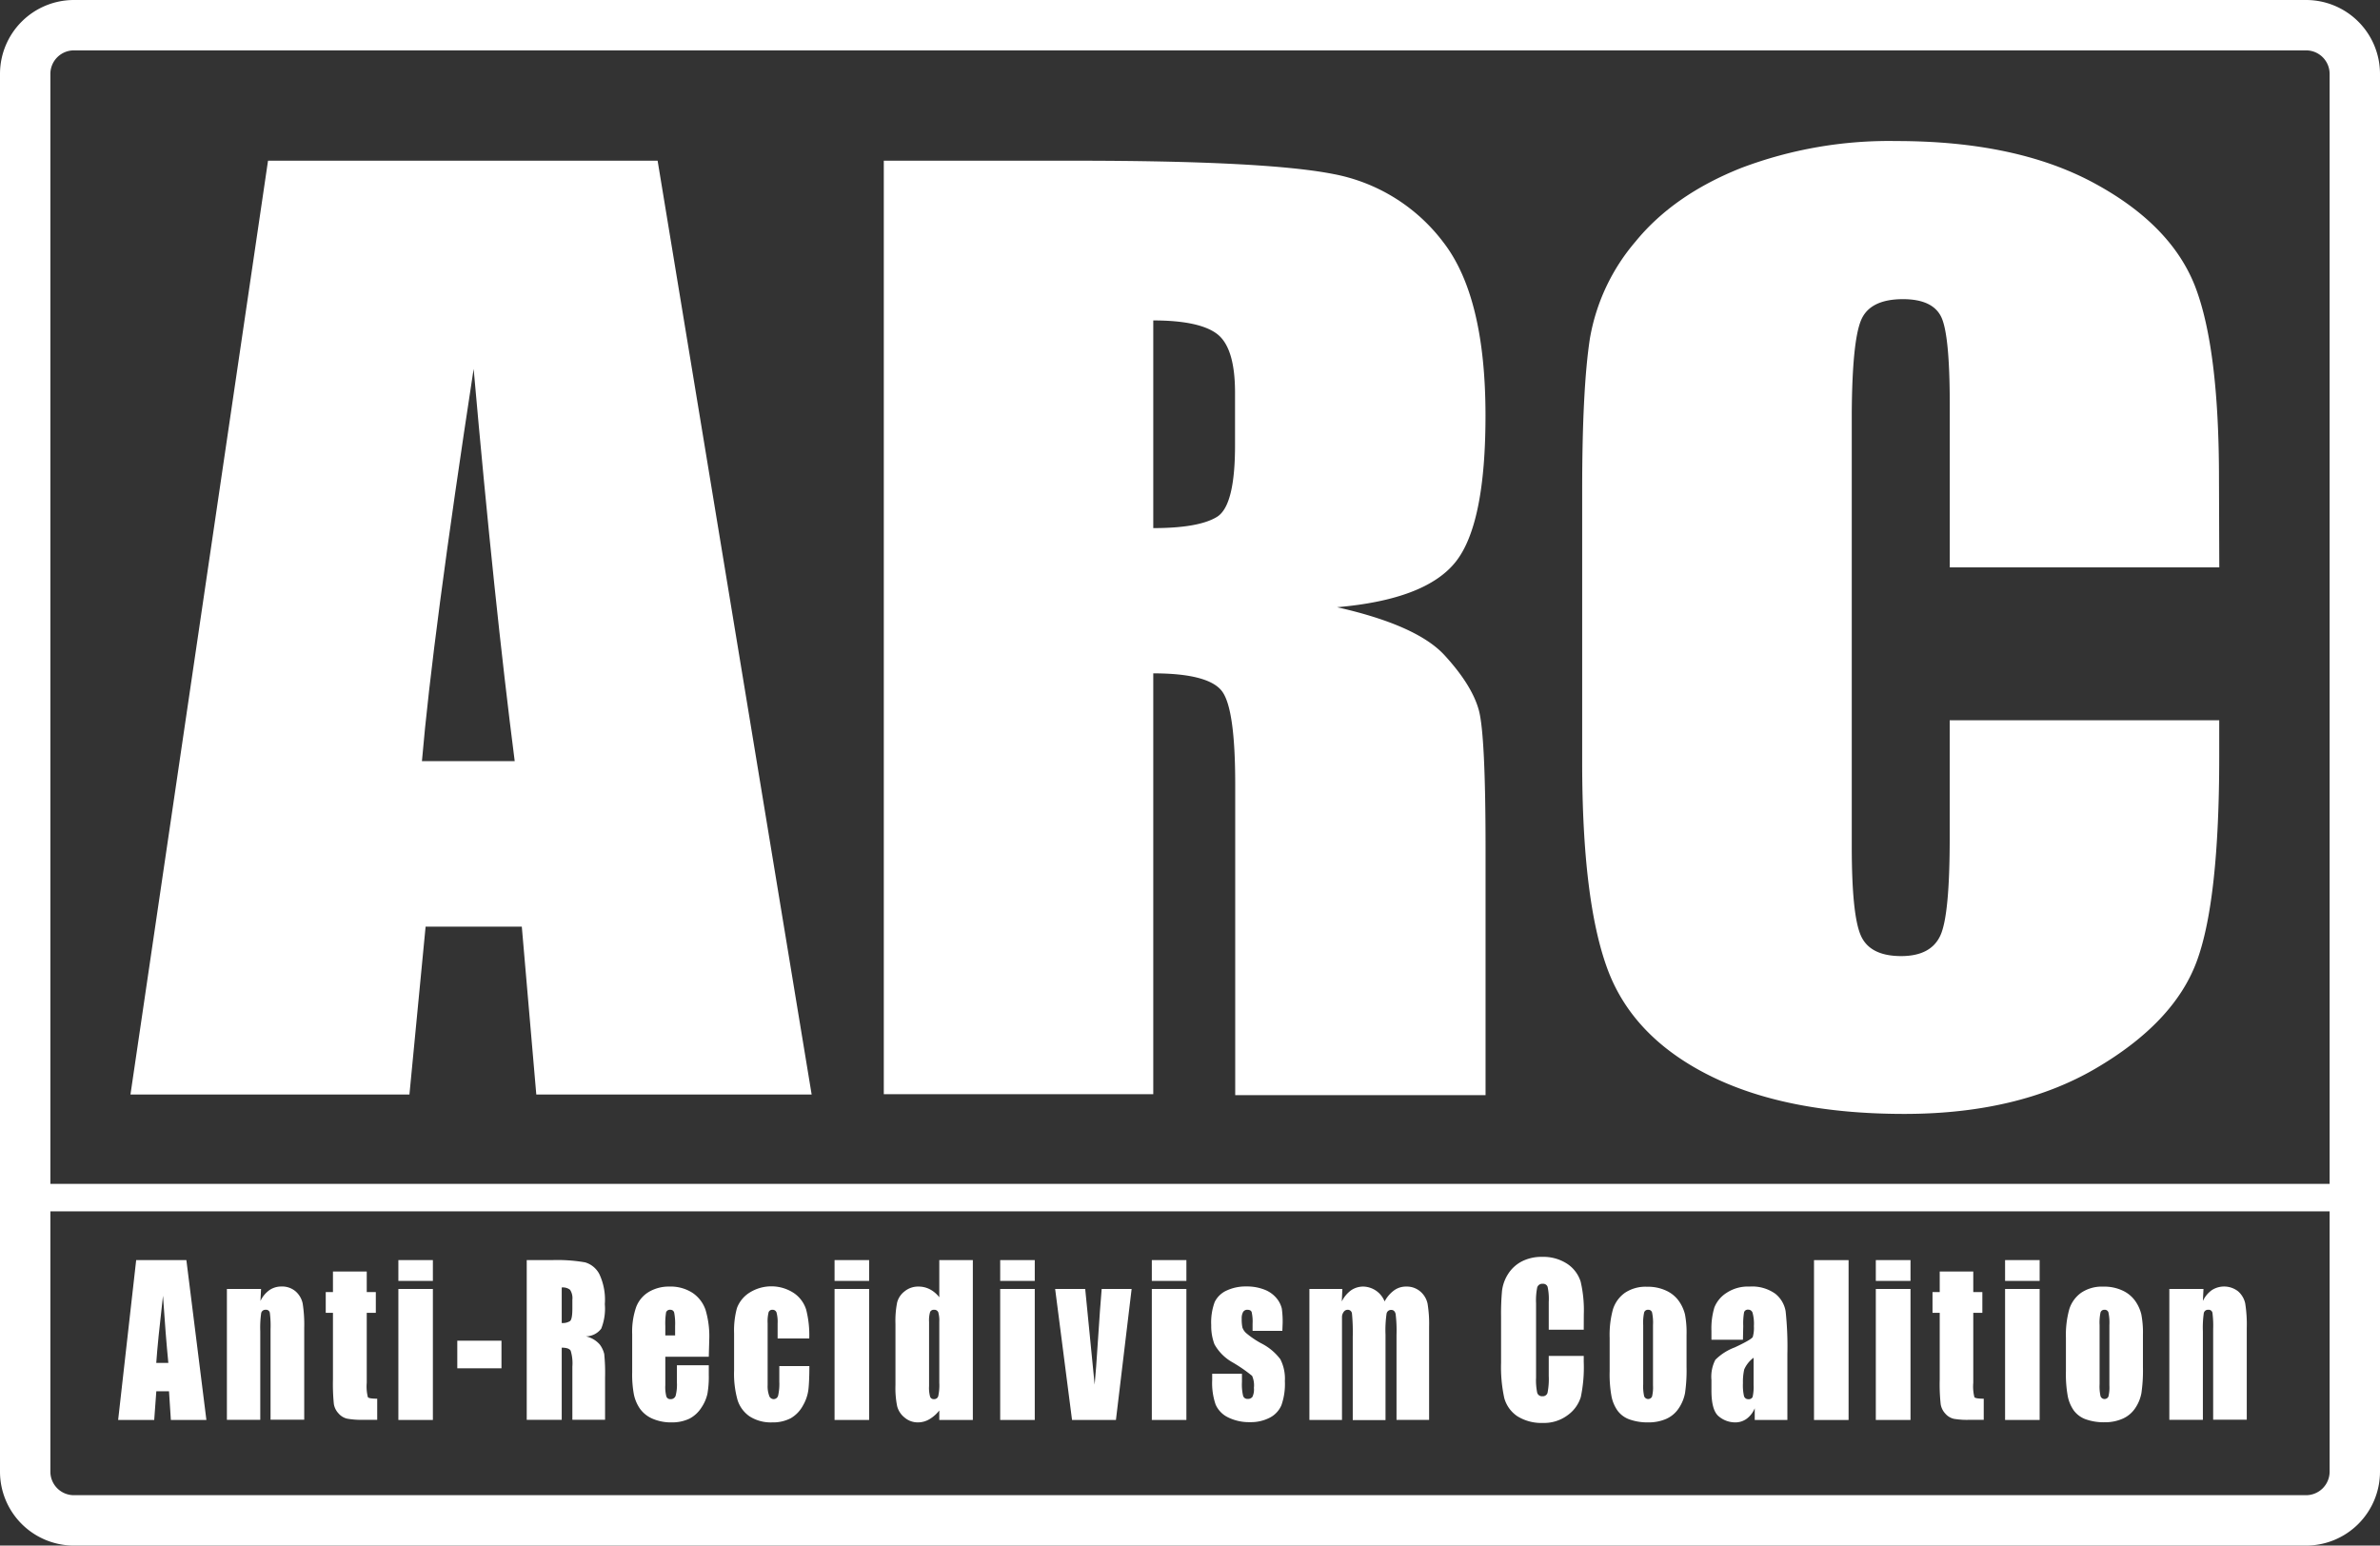 <?xml version="1.0" encoding="UTF-8"?> <svg xmlns="http://www.w3.org/2000/svg" id="Layer_1" data-name="Layer 1" viewBox="0 0 395.86 257.08"><rect x="0" y="0" width="395.86" height="257.08" fill="#333333" stroke="none"/><defs><style>.cls-1{fill:#fff;}</style></defs><path class="cls-1" d="M383.57,0H12.28A12.3,12.3,0,0,0,0,12.28V244.8a12.3,12.3,0,0,0,12.28,12.28H383.57a12.3,12.3,0,0,0,12.29-12.28V12.28A12.3,12.3,0,0,0,383.57,0ZM12.28,8.38H383.57a3.91,3.91,0,0,1,3.91,3.9V196.92H8.38V12.28A3.91,3.91,0,0,1,12.28,8.38ZM383.57,248.7H12.28a3.91,3.91,0,0,1-3.9-3.9V201.49h379.1V244.8A3.92,3.92,0,0,1,383.57,248.7Z"></path><path class="cls-1" d="M109.38,26.73,135,182.05H89.2l-2.41-27.92h-16l-2.69,27.92H21.7L44.58,26.73ZM85.61,126.6q-3.39-26.38-6.83-65.24Q71.94,106,70.18,126.6Z"></path><path class="cls-1" d="M147,26.73h31.74q31.72,0,43,2.21A29.82,29.82,0,0,1,240,40.21q7.08,9.06,7.08,28.92,0,18.14-5,24.37T222.39,101q13.31,3,17.89,8t5.7,9.16q1.11,4.17,1.11,23v41H205.45V130.44c0-8.31-.72-13.47-2.18-15.44s-5.27-3-11.45-3v70H147ZM191.82,53.3V87.84q7.56,0,10.6-1.87t3-12.14V65.3q0-7.39-2.92-9.7C200.57,54.08,197,53.3,191.82,53.3Z"></path><path class="cls-1" d="M369.13,94.37H324.3v-27q0-11.78-1.44-14.69t-6.33-2.92q-5.55,0-7,3.54T308,68.65V140.8q0,11.32,1.49,14.77t6.71,3.46c3.33,0,5.51-1.16,6.55-3.46s1.54-7.73,1.54-16.25V119.8h44.83v6q0,24.12-3.78,34.21t-16.72,17.68q-12.93,7.59-31.89,7.59-19.69,0-32.48-6.43t-16.93-17.8q-4.15-11.37-4.16-34.2V81.51q0-16.79,1.28-25.18a33.52,33.52,0,0,1,7.61-16.17q6.35-7.77,17.58-12.23a69.47,69.47,0,0,1,25.82-4.47q19.82,0,32.7,6.91t16.93,17.19q4,10.3,4,32.05Z"></path><path class="cls-1" d="M31,209.6l3.33,26.59H28.42l-.31-4.78H26l-.35,4.78h-6l3-26.59ZM28,226.7q-.45-4.53-.89-11.17-.88,7.64-1.12,11.17Z"></path><path class="cls-1" d="M43.42,214.4l-.1,2a4.64,4.64,0,0,1,1.49-1.81,3.49,3.49,0,0,1,2-.6,3.43,3.43,0,0,1,2.35.8,3.71,3.71,0,0,1,1.18,2,22.38,22.38,0,0,1,.26,4.08v15.27H45V221.1a17,17,0,0,0-.12-2.74.62.62,0,0,0-.69-.5.71.71,0,0,0-.75.57,17,17,0,0,0-.15,3v14.73H37.74V214.4Z"></path><path class="cls-1" d="M61,211.49v3.43h1.51v3.45H61V230a7.22,7.22,0,0,0,.19,2.4c.12.16.64.25,1.55.25v3.51H60.47a13.34,13.34,0,0,1-2.73-.19,2.67,2.67,0,0,1-1.43-.87,3,3,0,0,1-.78-1.56,33.27,33.27,0,0,1-.15-4.13V218.37h-1.2v-3.45h1.2v-3.43Z"></path><path class="cls-1" d="M72,209.6v3.46H66.26V209.6Zm0,4.8v21.79H66.26V214.4Z"></path><path class="cls-1" d="M83.41,223v4.59H76.06V223Z"></path><path class="cls-1" d="M87.61,209.6h4.12a27,27,0,0,1,5.58.37,3.91,3.91,0,0,1,2.37,1.94,10,10,0,0,1,.92,5A9,9,0,0,1,100,221a3.22,3.22,0,0,1-2.56,1.28,4.25,4.25,0,0,1,2.32,1.36,4.32,4.32,0,0,1,.74,1.57,31.26,31.26,0,0,1,.14,3.94v7H95.2v-8.84a7.14,7.14,0,0,0-.28-2.64c-.19-.34-.69-.51-1.49-.51v12H87.61Zm5.82,4.55v5.91a2.27,2.27,0,0,0,1.38-.32q.39-.31.39-2.07V216.2a2.54,2.54,0,0,0-.38-1.66A1.92,1.92,0,0,0,93.43,214.15Z"></path><path class="cls-1" d="M117.89,225.67h-7.23v4.72a6.19,6.19,0,0,0,.18,1.91.67.67,0,0,0,.69.42.83.83,0,0,0,.85-.57,7.32,7.32,0,0,0,.21-2.18v-2.88h5.3v1.61a16.44,16.44,0,0,1-.22,3.11,6.66,6.66,0,0,1-1,2.31,5.2,5.2,0,0,1-2,1.85,6.74,6.74,0,0,1-3,.62,7.7,7.7,0,0,1-3.13-.61,5,5,0,0,1-2.1-1.67,6.54,6.54,0,0,1-1-2.33,18.09,18.09,0,0,1-.29-3.7v-6.36a12.49,12.49,0,0,1,.66-4.51,5,5,0,0,1,2.12-2.53,6.5,6.5,0,0,1,3.4-.88,6.7,6.7,0,0,1,3.88,1.06,5.59,5.59,0,0,1,2.14,2.81,15.37,15.37,0,0,1,.62,4.92Zm-5.6-3.54v-1.59a9.5,9.5,0,0,0-.15-2.18.62.62,0,0,0-.63-.5.67.67,0,0,0-.72.42,11.5,11.5,0,0,0-.13,2.26v1.59Z"></path><path class="cls-1" d="M134.6,222.63h-5.26v-2.52a5.91,5.91,0,0,0-.18-1.79.67.67,0,0,0-.67-.46.64.64,0,0,0-.65.41,6.29,6.29,0,0,0-.16,1.84v10.28a4.56,4.56,0,0,0,.25,1.75.79.79,0,0,0,.73.58.77.77,0,0,0,.77-.61,8.89,8.89,0,0,0,.19-2.3v-2.59h5c0,1.74-.06,3.05-.16,3.92a7,7,0,0,1-.92,2.67,5.37,5.37,0,0,1-2,2.08,6.41,6.41,0,0,1-3.11.7,6.54,6.54,0,0,1-3.75-1,5.2,5.2,0,0,1-2-2.7,16.12,16.12,0,0,1-.58-4.92v-6.19a14.2,14.2,0,0,1,.47-4.19,5.16,5.16,0,0,1,2-2.52,6.82,6.82,0,0,1,7.46,0,5.2,5.2,0,0,1,2.06,2.77A17.09,17.09,0,0,1,134.6,222.63Z"></path><path class="cls-1" d="M144.56,209.6v3.46h-5.75V209.6Zm0,4.8v21.79h-5.75V214.4Z"></path><path class="cls-1" d="M161.81,209.6v26.59h-5.58v-1.58a5.88,5.88,0,0,1-1.69,1.48,3.75,3.75,0,0,1-1.85.5,3.37,3.37,0,0,1-2.25-.82,3.53,3.53,0,0,1-1.22-1.88,15,15,0,0,1-.28-3.48v-10.2a15.59,15.59,0,0,1,.28-3.57,3.4,3.4,0,0,1,1.23-1.84,3.53,3.53,0,0,1,2.31-.8,4.06,4.06,0,0,1,1.9.45,4.75,4.75,0,0,1,1.57,1.33V209.6Zm-5.58,10.28a5,5,0,0,0-.17-1.61.69.69,0,0,0-.69-.41.67.67,0,0,0-.67.37,5,5,0,0,0-.17,1.65v10.67a5.56,5.56,0,0,0,.17,1.76.61.61,0,0,0,.63.41.69.69,0,0,0,.72-.47,8.42,8.42,0,0,0,.18-2.28Z"></path><path class="cls-1" d="M172.11,209.6v3.46h-5.75V209.6Zm0,4.8v21.79h-5.75V214.4Z"></path><path class="cls-1" d="M188.22,214.4l-2.61,21.79h-7.3L175.5,214.4h5l1.57,15.91c.12-1.17.34-4,.63-8.55.16-2.53.34-5,.54-7.36Z"></path><path class="cls-1" d="M197.33,209.6v3.46h-5.75V209.6Zm0,4.8v21.79h-5.75V214.4Z"></path><path class="cls-1" d="M213.29,221.36h-4.95v-1.18a7.26,7.26,0,0,0-.15-1.92c-.09-.27-.33-.4-.72-.4a.79.79,0,0,0-.71.37,2.16,2.16,0,0,0-.23,1.11,6.46,6.46,0,0,0,.12,1.47,2.25,2.25,0,0,0,.71,1,15,15,0,0,0,2.4,1.62,9.11,9.11,0,0,1,3.2,2.66,7.12,7.12,0,0,1,.75,3.63,10.58,10.58,0,0,1-.57,4,4.17,4.17,0,0,1-1.95,2.09,6.82,6.82,0,0,1-3.28.74,7.89,7.89,0,0,1-3.64-.79,4.31,4.31,0,0,1-2.08-2.14,11,11,0,0,1-.57-4.07v-1.05h4.95v1.38a8.25,8.25,0,0,0,.19,2.28.72.72,0,0,0,.74.52.89.89,0,0,0,.82-.35,2.86,2.86,0,0,0,.24-1.48,3.92,3.92,0,0,0-.3-2A25,25,0,0,0,205,226.6a7.79,7.79,0,0,1-3-3,8.5,8.5,0,0,1-.54-3.18,9.78,9.78,0,0,1,.58-3.86,4.07,4.07,0,0,1,2-1.91,7.45,7.45,0,0,1,3.23-.67,8,8,0,0,1,3.1.55,4.87,4.87,0,0,1,2,1.46,4.19,4.19,0,0,1,.83,1.67,15.31,15.31,0,0,1,.14,2.42Z"></path><path class="cls-1" d="M223.27,214.4l-.09,2.07a5.06,5.06,0,0,1,1.54-1.85,3.57,3.57,0,0,1,2.05-.62,3.92,3.92,0,0,1,3.53,2.47,5.47,5.47,0,0,1,1.59-1.85,3.36,3.36,0,0,1,2-.62,3.45,3.45,0,0,1,2.35.82,3.67,3.67,0,0,1,1.2,2,20.42,20.42,0,0,1,.26,3.86v15.49h-5.42V222a22.32,22.32,0,0,0-.15-3.45c-.11-.45-.36-.67-.74-.67a.76.76,0,0,0-.77.66,19.1,19.1,0,0,0-.17,3.46v14.21H225V222.34a31.9,31.9,0,0,0-.13-3.84.69.69,0,0,0-.73-.64.8.8,0,0,0-.63.33,1.47,1.47,0,0,0-.3.83c0,.32,0,1,0,2.06v15.11h-5.42V214.4Z"></path><path class="cls-1" d="M263.42,221.18H257.6v-4.62a9.44,9.44,0,0,0-.19-2.52.78.78,0,0,0-.82-.5.86.86,0,0,0-.91.61,10.91,10.91,0,0,0-.19,2.63v12.35a10.24,10.24,0,0,0,.19,2.53.82.82,0,0,0,.87.58.8.8,0,0,0,.85-.58,11.74,11.74,0,0,0,.2-2.79v-3.34h5.82v1a23.94,23.94,0,0,1-.49,5.85,5.81,5.81,0,0,1-2.17,3,6.54,6.54,0,0,1-4.14,1.3,7.54,7.54,0,0,1-4.22-1.1,5.33,5.33,0,0,1-2.2-3.05,24.14,24.14,0,0,1-.53-5.85V219a41.46,41.46,0,0,1,.16-4.31,6.67,6.67,0,0,1,1-2.77,5.93,5.93,0,0,1,2.28-2.1,7.13,7.13,0,0,1,3.35-.76,7.25,7.25,0,0,1,4.25,1.18,5.56,5.56,0,0,1,2.2,2.95,20.84,20.84,0,0,1,.52,5.48Z"></path><path class="cls-1" d="M280.52,222.05v5.34a26.2,26.2,0,0,1-.25,4.31,6.74,6.74,0,0,1-1.06,2.56,4.84,4.84,0,0,1-2.1,1.76,7.29,7.29,0,0,1-2.93.57,9,9,0,0,1-3.14-.49,4.22,4.22,0,0,1-2-1.47,6.18,6.18,0,0,1-1-2.36,20.32,20.32,0,0,1-.31-4.16v-5.58a16,16,0,0,1,.55-4.75,5.33,5.33,0,0,1,2-2.75,6.17,6.17,0,0,1,3.67-1,7.16,7.16,0,0,1,3.23.67,5.27,5.27,0,0,1,2.08,1.73,6.57,6.57,0,0,1,1,2.2A16.14,16.14,0,0,1,280.52,222.05Zm-5.58-1.64a8.06,8.06,0,0,0-.16-2.12.62.62,0,0,0-.64-.43.65.65,0,0,0-.67.43,8.06,8.06,0,0,0-.16,2.12v9.83a7.54,7.54,0,0,0,.16,2,.71.71,0,0,0,1.31.05,6.38,6.38,0,0,0,.16-1.84Z"></path><path class="cls-1" d="M289.9,222.84h-5.24v-1.47a12.06,12.06,0,0,1,.49-3.9,5.12,5.12,0,0,1,2-2.41A6.43,6.43,0,0,1,291,214a6.62,6.62,0,0,1,4.28,1.19,4.73,4.73,0,0,1,1.72,2.92,55.15,55.15,0,0,1,.29,7.14v10.94h-5.43v-1.95A4.09,4.09,0,0,1,290.5,236a3.2,3.2,0,0,1-1.93.59,4.25,4.25,0,0,1-2.69-1c-.81-.66-1.22-2.08-1.22-4.28v-1.79a6.1,6.1,0,0,1,.65-3.34,9,9,0,0,1,3.22-2.06c1.84-.86,2.82-1.43,3-1.73a5.42,5.42,0,0,0,.19-1.81,6.82,6.82,0,0,0-.22-2.22.73.73,0,0,0-.71-.52.65.65,0,0,0-.7.43,10.62,10.62,0,0,0-.14,2.26Zm1.77,3a4.76,4.76,0,0,0-1.56,1.95,9.42,9.42,0,0,0-.21,2.27,8.07,8.07,0,0,0,.18,2.18.72.72,0,0,0,.74.49.68.68,0,0,0,.69-.38,7.6,7.6,0,0,0,.16-2Z"></path><path class="cls-1" d="M307.47,209.6v26.59h-5.75V209.6Z"></path><path class="cls-1" d="M317.77,209.6v3.46H312V209.6Zm0,4.8v21.79H312V214.4Z"></path><path class="cls-1" d="M328.21,211.49v3.43h1.51v3.45h-1.51V230a7.22,7.22,0,0,0,.19,2.4c.12.16.64.25,1.55.25v3.51H327.7A13.22,13.22,0,0,1,325,236a2.66,2.66,0,0,1-1.44-.87,3,3,0,0,1-.77-1.56,30.6,30.6,0,0,1-.16-4.13V218.37h-1.2v-3.45h1.2v-3.43Z"></path><path class="cls-1" d="M339.25,209.6v3.46H333.5V209.6Zm0,4.8v21.79H333.5V214.4Z"></path><path class="cls-1" d="M356.43,222.05v5.34a26.2,26.2,0,0,1-.25,4.31,6.58,6.58,0,0,1-1.06,2.56A4.84,4.84,0,0,1,353,236a7.29,7.29,0,0,1-2.93.57,9,9,0,0,1-3.14-.49,4.27,4.27,0,0,1-2-1.47,6.18,6.18,0,0,1-1-2.36,20.32,20.32,0,0,1-.31-4.16v-5.58a16,16,0,0,1,.56-4.75,5.32,5.32,0,0,1,2-2.75,6.17,6.17,0,0,1,3.67-1,7.16,7.16,0,0,1,3.23.67,5.27,5.27,0,0,1,2.08,1.73,6.57,6.57,0,0,1,1,2.2A16.14,16.14,0,0,1,356.43,222.05Zm-5.58-1.64a8.06,8.06,0,0,0-.16-2.12.62.62,0,0,0-.64-.43.65.65,0,0,0-.67.43,8.06,8.06,0,0,0-.16,2.12v9.83a7.54,7.54,0,0,0,.16,2,.71.71,0,0,0,1.31.05,6.38,6.38,0,0,0,.16-1.84Z"></path><path class="cls-1" d="M366.5,214.4l-.1,2a4.56,4.56,0,0,1,1.49-1.81,3.78,3.78,0,0,1,4.37.2,3.71,3.71,0,0,1,1.18,2,22.38,22.38,0,0,1,.26,4.08v15.27h-5.59V221.1a17,17,0,0,0-.12-2.74.63.63,0,0,0-.69-.5.7.7,0,0,0-.75.57,17,17,0,0,0-.15,3v14.73h-5.58V214.4Z"></path></svg> 